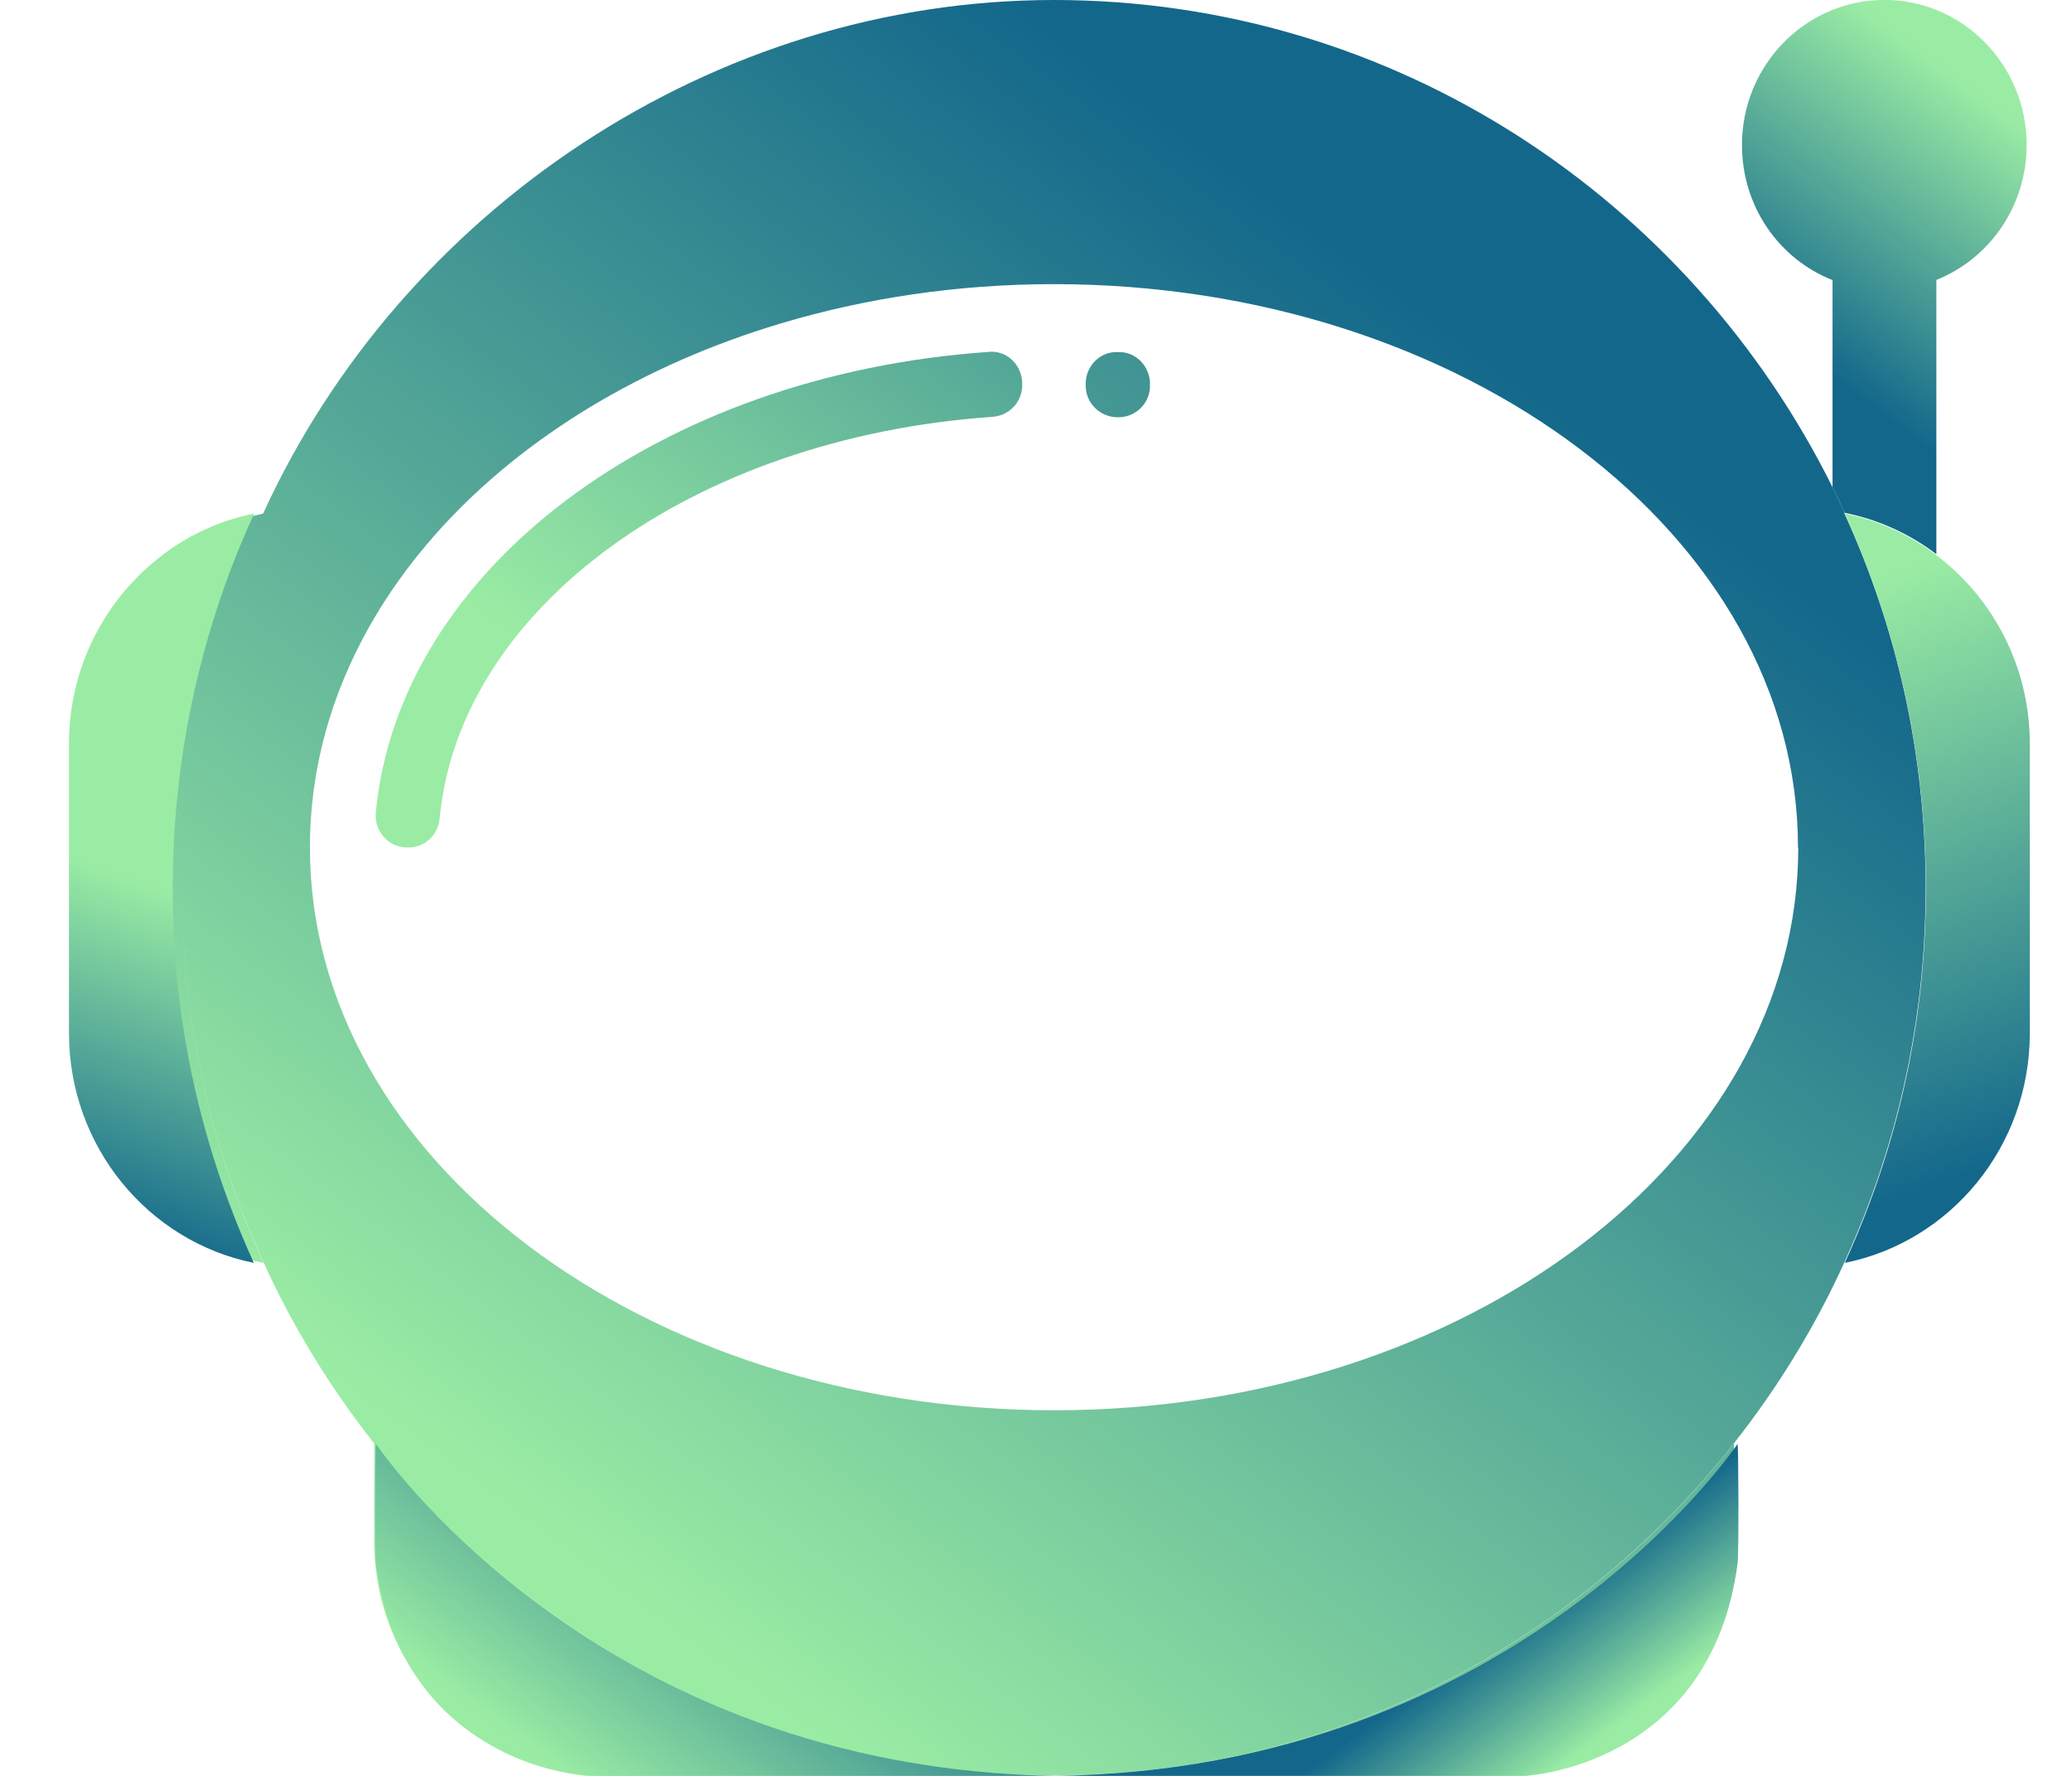 <svg width="28" height="24" viewBox="0 0 28 24" fill="none" xmlns="http://www.w3.org/2000/svg">
<g id="Khelmet" clip-path="url(#clip0_3808_4075)">
<path id="Vector" d="M23.433 20.822V19.51C21.274 22.245 17.962 23.992 14.246 23.992H20.316C22.038 23.992 23.433 22.574 23.433 20.82V20.822Z" fill="url(#paint0_linear_3808_4075)"/>
<path id="Vector_2" d="M24.764 3.786V6.586C24.808 6.674 24.849 6.758 24.888 6.843C24.902 6.871 24.915 6.901 24.93 6.931C25.386 7.022 25.806 7.216 26.167 7.489V3.783C26.883 3.497 27.387 2.788 27.387 1.959C27.387 0.878 26.527 -0.001 25.465 -0.001C24.404 -0.001 23.54 0.878 23.54 1.959C23.54 2.794 24.045 3.503 24.764 3.785V3.786Z" fill="url(#paint1_linear_3808_4075)"/>
<path id="Vector_3" d="M15.072 5.638H15.084C15.309 5.654 15.514 5.49 15.539 5.256V5.231C15.56 4.993 15.39 4.777 15.156 4.759H15.114C14.88 4.742 14.68 4.932 14.672 5.17V5.196C14.663 5.43 14.843 5.62 15.072 5.638Z" fill="url(#paint2_linear_3808_4075)"/>
<path id="Vector_4" d="M13.371 4.755C8.887 5.063 5.384 7.706 5.078 10.986C5.057 11.236 5.253 11.453 5.499 11.453H5.525C5.742 11.453 5.92 11.284 5.941 11.064C6.205 8.217 9.363 5.915 13.414 5.633C13.643 5.616 13.822 5.425 13.813 5.191V5.166C13.804 4.927 13.605 4.737 13.371 4.754V4.755Z" fill="url(#paint3_linear_3808_4075)"/>
<path id="Vector_5" d="M23.43 19.507C24.021 18.759 24.526 17.936 24.925 17.058C25.414 15.989 25.755 14.834 25.916 13.622C25.988 13.089 26.022 12.544 26.022 11.995C26.022 10.185 25.627 8.468 24.921 6.931H24.93C24.916 6.901 24.901 6.873 24.888 6.843C24.847 6.757 24.808 6.672 24.764 6.585C22.825 2.682 18.843 0 14.242 0C9.642 0 5.435 2.839 3.56 6.931L3.555 6.941C2.133 7.233 1.057 8.513 1.057 10.048V13.959C1.057 15.5 2.136 16.78 3.561 17.067C2.855 15.526 2.46 13.813 2.46 12.004C2.46 11.954 2.46 11.904 2.46 11.854C2.46 11.901 2.46 11.948 2.46 11.996C2.46 13.806 2.855 15.523 3.561 17.059C3.961 17.939 4.467 18.76 5.057 19.508L5.06 19.513H5.057V20.825C5.057 22.577 6.452 23.997 8.174 23.997H14.249C10.942 23.997 7.955 22.613 5.815 20.38C7.955 22.61 10.94 23.992 14.244 23.992C17.959 23.992 21.27 22.245 23.431 19.51L23.43 19.507ZM4.188 11.453C4.188 8.239 6.823 5.488 10.545 4.373C11.69 4.03 12.937 3.84 14.242 3.84C19.794 3.84 24.297 7.25 24.297 11.452H24.301C24.301 15.654 19.799 19.059 14.247 19.059C8.695 19.059 4.188 15.656 4.188 11.453Z" fill="url(#paint4_linear_3808_4075)"/>
<path id="Vector_6" d="M26.162 7.498C25.8 7.225 25.38 7.031 24.926 6.94C25.631 8.477 26.026 10.194 26.026 12.004C26.026 12.553 25.992 13.098 25.921 13.631C25.76 14.843 25.419 15.998 24.93 17.067C26.354 16.782 27.43 15.5 27.43 13.961V10.054C27.43 9.003 26.928 8.077 26.164 7.501L26.162 7.498Z" fill="url(#paint5_linear_3808_4075)"/>
<path id="Vector_7" d="M2.198 7.498C2.56 7.225 2.981 7.031 3.435 6.94C2.729 8.477 2.334 10.194 2.334 12.004C2.334 12.553 2.369 13.098 2.439 13.631C2.601 14.843 2.942 15.998 3.43 17.067C2.007 16.78 0.932 15.499 0.932 13.959V10.053C0.932 9.002 1.434 8.076 2.198 7.5V7.498Z" fill="url(#paint6_linear_3808_4075)"/>
<path id="Vector_8" fill-rule="evenodd" clip-rule="evenodd" d="M5.078 19.51C5.078 19.51 8.037 23.935 14.326 24H7.952C7.952 24 5.442 23.879 5.08 21.128C5.062 20.992 5.068 19.567 5.08 19.51H5.078Z" fill="url(#paint7_linear_3808_4075)"/>
<path id="Vector_9" fill-rule="evenodd" clip-rule="evenodd" d="M23.483 19.51C23.483 19.51 20.524 23.935 14.235 24H20.609C20.609 24 23.119 23.879 23.481 21.128C23.499 20.992 23.493 19.567 23.481 19.51H23.483Z" fill="url(#paint8_linear_3808_4075)"/>
</g>
<defs>
<linearGradient id="paint0_linear_3808_4075" x1="14.164" y1="29.217" x2="32.421" y2="4.715" gradientUnits="userSpaceOnUse">
<stop stop-color="#9AECA4"/>
<stop offset="1" stop-color="#13678B"/>
</linearGradient>
<linearGradient id="paint1_linear_3808_4075" x1="10.421" y1="23.766" x2="28.679" y2="-0.736" gradientUnits="userSpaceOnUse">
<stop offset="0.77" stop-color="#13678B"/>
<stop offset="0.91" stop-color="#9AECA4"/>
</linearGradient>
<linearGradient id="paint2_linear_3808_4075" x1="3.261" y1="21.095" x2="21.519" y2="-3.408" gradientUnits="userSpaceOnUse">
<stop stop-color="#9AECA4"/>
<stop offset="1" stop-color="#13678B"/>
</linearGradient>
<linearGradient id="paint3_linear_3808_4075" x1="0.737" y1="19.212" x2="18.994" y2="-5.29" gradientUnits="userSpaceOnUse">
<stop offset="0.4" stop-color="#9AECA4"/>
<stop offset="0.84" stop-color="#13678B"/>
</linearGradient>
<linearGradient id="paint4_linear_3808_4075" x1="5.757" y1="22.954" x2="24.015" y2="-1.549" gradientUnits="userSpaceOnUse">
<stop offset="0.09" stop-color="#9AECA4"/>
<stop offset="0.76" stop-color="#13678B"/>
</linearGradient>
<linearGradient id="paint5_linear_3808_4075" x1="24.362" y1="8.163" x2="27.899" y2="18.118" gradientUnits="userSpaceOnUse">
<stop stop-color="#9AECA4"/>
<stop offset="0.76" stop-color="#13678B"/>
</linearGradient>
<linearGradient id="paint6_linear_3808_4075" x1="3.999" y1="8.163" x2="0.463" y2="18.118" gradientUnits="userSpaceOnUse">
<stop offset="0.4" stop-color="#9AECA4"/>
<stop offset="0.84" stop-color="#13678B"/>
</linearGradient>
<linearGradient id="paint7_linear_3808_4075" x1="7.874" y1="24.207" x2="11.052" y2="19.939" gradientUnits="userSpaceOnUse">
<stop stop-color="#9AECA4"/>
<stop offset="1" stop-color="#13678B"/>
</linearGradient>
<linearGradient id="paint8_linear_3808_4075" x1="20.687" y1="24.207" x2="17.509" y2="19.939" gradientUnits="userSpaceOnUse">
<stop stop-color="#9AECA4"/>
<stop offset="0.38" stop-color="#13678B"/>
</linearGradient>
<clipPath id="clip0_3808_4075">
<rect width="26.497" height="24" fill="white" transform="translate(0.932)"/>
</clipPath>
</defs>
</svg>
